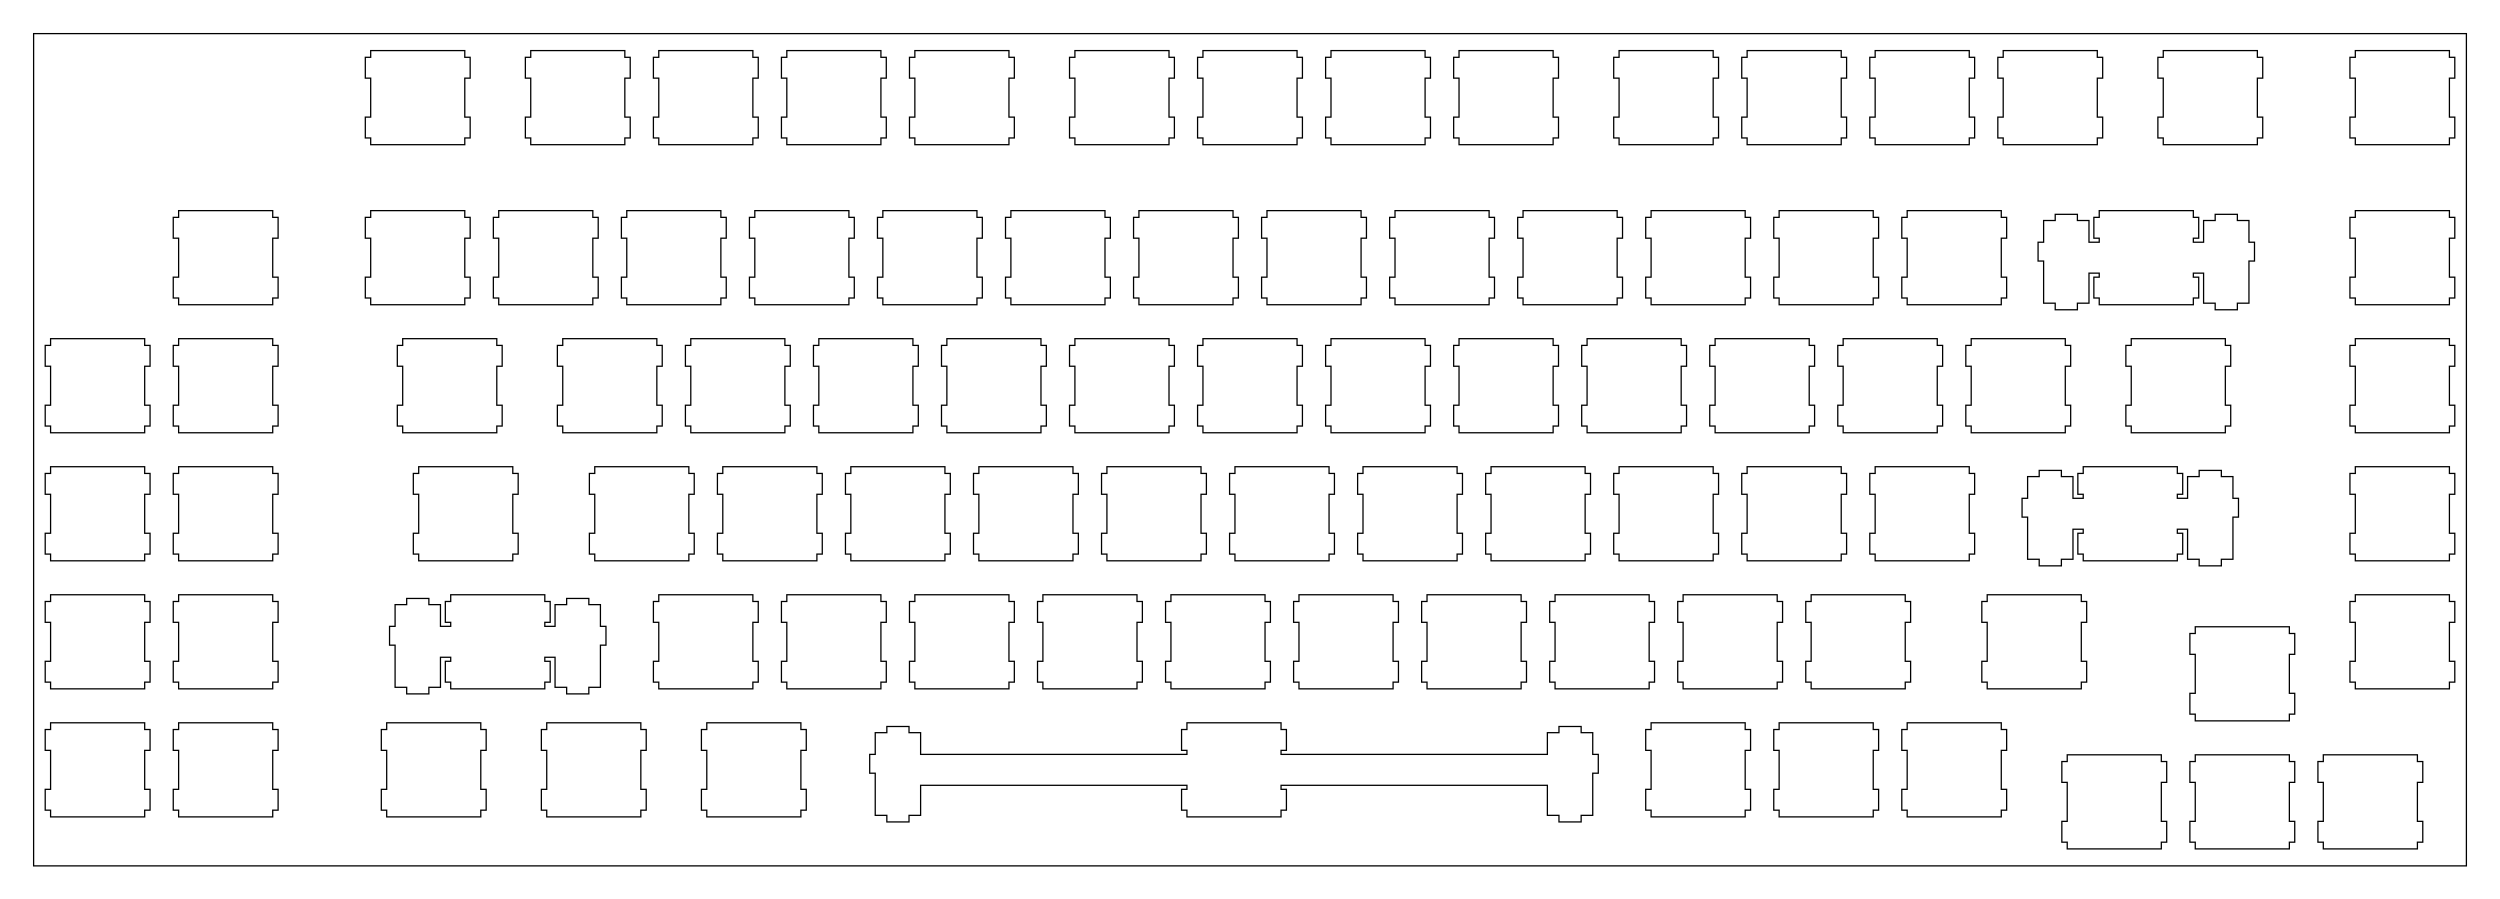 <?xml version="1.0"?>
<!-- Generated by SVGo -->
<svg width="371.952mm" height="133.827mm"
     viewBox="0.000 0.000 371.952 133.827"
     xmlns="http://www.w3.org/2000/svg" 
     xmlns:xlink="http://www.w3.org/1999/xlink">
<polygon points="366.952,128.827 5.001,128.827 5.001,5.001 366.952,5.001" style="fill:none;stroke-width:0.05mm;stroke:black"/>
<polygon points="307.563,112.301 307.563,113.301 306.763,113.301 306.763,116.400 307.563,116.400 307.563,122.201 306.763,122.201 306.763,125.301 307.563,125.301 307.563,126.301 321.563,126.301 321.563,125.301 322.363,125.301 322.363,122.201 321.563,122.201 321.563,116.400 322.363,116.400 322.363,113.301 321.563,113.301 321.563,112.301" style="fill:none;stroke-width:0.05mm;stroke:black"/>
<polygon points="326.613,112.301 326.613,113.301 325.813,113.301 325.813,116.400 326.613,116.400 326.613,122.201 325.813,122.201 325.813,125.301 326.613,125.301 326.613,126.301 340.613,126.301 340.613,125.301 341.413,125.301 341.413,122.201 340.613,122.201 340.613,116.400 341.413,116.400 341.413,113.301 340.613,113.301 340.613,112.301" style="fill:none;stroke-width:0.05mm;stroke:black"/>
<polygon points="345.663,112.301 345.663,113.301 344.863,113.301 344.863,116.400 345.663,116.400 345.663,122.201 344.863,122.201 344.863,125.301 345.663,125.301 345.663,126.301 359.663,126.301 359.663,125.301 360.463,125.301 360.463,122.201 359.663,122.201 359.663,116.400 360.463,116.400 360.463,113.301 359.663,113.301 359.663,112.301" style="fill:none;stroke-width:0.05mm;stroke:black"/>
<polygon points="176.594,107.538 176.594,108.538 175.794,108.538 175.794,111.638 176.594,111.638 176.594,112.238 136.969,112.238 136.969,109.008 135.244,109.008 135.244,108.088 131.944,108.088 131.944,109.008 130.218,109.008 130.218,112.238 129.394,112.238 129.394,115.038 130.218,115.038 130.218,121.308 131.944,121.308 131.944,122.288 135.244,122.288 135.244,121.308 136.969,121.308 136.969,116.838 176.594,116.838 176.594,117.438 175.794,117.438 175.794,120.538 176.594,120.538 176.594,121.538 190.594,121.538 190.594,120.538 191.394,120.538 191.394,117.438 190.594,117.438 190.594,116.838 230.219,116.838 230.219,121.308 231.944,121.308 231.944,122.288 235.244,122.288 235.244,121.308 236.969,121.308 236.969,115.038 237.794,115.038 237.794,112.238 236.969,112.238 236.969,109.008 235.244,109.008 235.244,108.088 231.944,108.088 231.944,109.008 230.219,109.008 230.219,112.238 190.594,112.238 190.594,111.638 191.394,111.638 191.394,108.538 190.594,108.538 190.594,107.538" style="fill:none;stroke-width:0.05mm;stroke:black"/>
<polygon points="7.526,107.538 7.526,108.538 6.726,108.538 6.726,111.638 7.526,111.638 7.526,117.438 6.726,117.438 6.726,120.538 7.526,120.538 7.526,121.538 21.526,121.538 21.526,120.538 22.326,120.538 22.326,117.438 21.526,117.438 21.526,111.638 22.326,111.638 22.326,108.538 21.526,108.538 21.526,107.538" style="fill:none;stroke-width:0.05mm;stroke:black"/>
<polygon points="26.576,107.538 26.576,108.538 25.776,108.538 25.776,111.638 26.576,111.638 26.576,117.438 25.776,117.438 25.776,120.538 26.576,120.538 26.576,121.538 40.576,121.538 40.576,120.538 41.376,120.538 41.376,117.438 40.576,117.438 40.576,111.638 41.376,111.638 41.376,108.538 40.576,108.538 40.576,107.538" style="fill:none;stroke-width:0.05mm;stroke:black"/>
<polygon points="57.532,107.538 57.532,108.538 56.732,108.538 56.732,111.638 57.532,111.638 57.532,117.438 56.732,117.438 56.732,120.538 57.532,120.538 57.532,121.538 71.532,121.538 71.532,120.538 72.332,120.538 72.332,117.438 71.532,117.438 71.532,111.638 72.332,111.638 72.332,108.538 71.532,108.538 71.532,107.538" style="fill:none;stroke-width:0.05mm;stroke:black"/>
<polygon points="81.344,107.538 81.344,108.538 80.544,108.538 80.544,111.638 81.344,111.638 81.344,117.438 80.544,117.438 80.544,120.538 81.344,120.538 81.344,121.538 95.344,121.538 95.344,120.538 96.144,120.538 96.144,117.438 95.344,117.438 95.344,111.638 96.144,111.638 96.144,108.538 95.344,108.538 95.344,107.538" style="fill:none;stroke-width:0.05mm;stroke:black"/>
<polygon points="105.157,107.538 105.157,108.538 104.357,108.538 104.357,111.638 105.157,111.638 105.157,117.438 104.357,117.438 104.357,120.538 105.157,120.538 105.157,121.538 119.157,121.538 119.157,120.538 119.957,120.538 119.957,117.438 119.157,117.438 119.157,111.638 119.957,111.638 119.957,108.538 119.157,108.538 119.157,107.538" style="fill:none;stroke-width:0.05mm;stroke:black"/>
<polygon points="245.651,107.538 245.651,108.538 244.851,108.538 244.851,111.638 245.651,111.638 245.651,117.438 244.851,117.438 244.851,120.538 245.651,120.538 245.651,121.538 259.650,121.538 259.650,120.538 260.451,120.538 260.451,117.438 259.650,117.438 259.650,111.638 260.451,111.638 260.451,108.538 259.650,108.538 259.650,107.538" style="fill:none;stroke-width:0.05mm;stroke:black"/>
<polygon points="264.701,107.538 264.701,108.538 263.901,108.538 263.901,111.638 264.701,111.638 264.701,117.438 263.901,117.438 263.901,120.538 264.701,120.538 264.701,121.538 278.701,121.538 278.701,120.538 279.501,120.538 279.501,117.438 278.701,117.438 278.701,111.638 279.501,111.638 279.501,108.538 278.701,108.538 278.701,107.538" style="fill:none;stroke-width:0.05mm;stroke:black"/>
<polygon points="283.751,107.538 283.751,108.538 282.951,108.538 282.951,111.638 283.751,111.638 283.751,117.438 282.951,117.438 282.951,120.538 283.751,120.538 283.751,121.538 297.751,121.538 297.751,120.538 298.551,120.538 298.551,117.438 297.751,117.438 297.751,111.638 298.551,111.638 298.551,108.538 297.751,108.538 297.751,107.538" style="fill:none;stroke-width:0.05mm;stroke:black"/>
<polygon points="326.613,93.251 326.613,94.251 325.813,94.251 325.813,97.351 326.613,97.351 326.613,103.151 325.813,103.151 325.813,106.251 326.613,106.251 326.613,107.251 340.613,107.251 340.613,106.251 341.413,106.251 341.413,103.151 340.613,103.151 340.613,97.351 341.413,97.351 341.413,94.251 340.613,94.251 340.613,93.251" style="fill:none;stroke-width:0.05mm;stroke:black"/>
<polygon points="67.057,88.488 67.057,89.488 66.257,89.488 66.257,92.588 67.057,92.588 67.057,93.188 65.532,93.188 65.532,89.958 63.807,89.958 63.807,89.038 60.507,89.038 60.507,89.958 58.782,89.958 58.782,93.188 57.957,93.188 57.957,95.988 58.782,95.988 58.782,102.258 60.507,102.258 60.507,103.238 63.807,103.238 63.807,102.258 65.532,102.258 65.532,97.788 67.057,97.788 67.057,98.388 66.257,98.388 66.257,101.488 67.057,101.488 67.057,102.488 81.057,102.488 81.057,101.488 81.857,101.488 81.857,98.388 81.057,98.388 81.057,97.788 82.582,97.788 82.582,102.258 84.307,102.258 84.307,103.238 87.607,103.238 87.607,102.258 89.332,102.258 89.332,95.988 90.157,95.988 90.157,93.188 89.332,93.188 89.332,89.958 87.607,89.958 87.607,89.038 84.307,89.038 84.307,89.958 82.582,89.958 82.582,93.188 81.057,93.188 81.057,92.588 81.857,92.588 81.857,89.488 81.057,89.488 81.057,88.488" style="fill:none;stroke-width:0.05mm;stroke:black"/>
<polygon points="7.526,88.488 7.526,89.488 6.726,89.488 6.726,92.588 7.526,92.588 7.526,98.388 6.726,98.388 6.726,101.488 7.526,101.488 7.526,102.488 21.526,102.488 21.526,101.488 22.326,101.488 22.326,98.388 21.526,98.388 21.526,92.588 22.326,92.588 22.326,89.488 21.526,89.488 21.526,88.488" style="fill:none;stroke-width:0.05mm;stroke:black"/>
<polygon points="26.576,88.488 26.576,89.488 25.776,89.488 25.776,92.588 26.576,92.588 26.576,98.388 25.776,98.388 25.776,101.488 26.576,101.488 26.576,102.488 40.576,102.488 40.576,101.488 41.376,101.488 41.376,98.388 40.576,98.388 40.576,92.588 41.376,92.588 41.376,89.488 40.576,89.488 40.576,88.488" style="fill:none;stroke-width:0.05mm;stroke:black"/>
<polygon points="98.013,88.488 98.013,89.488 97.213,89.488 97.213,92.588 98.013,92.588 98.013,98.388 97.213,98.388 97.213,101.488 98.013,101.488 98.013,102.488 112.013,102.488 112.013,101.488 112.813,101.488 112.813,98.388 112.013,98.388 112.013,92.588 112.813,92.588 112.813,89.488 112.013,89.488 112.013,88.488" style="fill:none;stroke-width:0.05mm;stroke:black"/>
<polygon points="117.063,88.488 117.063,89.488 116.263,89.488 116.263,92.588 117.063,92.588 117.063,98.388 116.263,98.388 116.263,101.488 117.063,101.488 117.063,102.488 131.063,102.488 131.063,101.488 131.863,101.488 131.863,98.388 131.063,98.388 131.063,92.588 131.863,92.588 131.863,89.488 131.063,89.488 131.063,88.488" style="fill:none;stroke-width:0.05mm;stroke:black"/>
<polygon points="136.113,88.488 136.113,89.488 135.313,89.488 135.313,92.588 136.113,92.588 136.113,98.388 135.313,98.388 135.313,101.488 136.113,101.488 136.113,102.488 150.113,102.488 150.113,101.488 150.913,101.488 150.913,98.388 150.113,98.388 150.113,92.588 150.913,92.588 150.913,89.488 150.113,89.488 150.113,88.488" style="fill:none;stroke-width:0.05mm;stroke:black"/>
<polygon points="155.163,88.488 155.163,89.488 154.363,89.488 154.363,92.588 155.163,92.588 155.163,98.388 154.363,98.388 154.363,101.488 155.163,101.488 155.163,102.488 169.163,102.488 169.163,101.488 169.963,101.488 169.963,98.388 169.163,98.388 169.163,92.588 169.963,92.588 169.963,89.488 169.163,89.488 169.163,88.488" style="fill:none;stroke-width:0.05mm;stroke:black"/>
<polygon points="174.213,88.488 174.213,89.488 173.413,89.488 173.413,92.588 174.213,92.588 174.213,98.388 173.413,98.388 173.413,101.488 174.213,101.488 174.213,102.488 188.213,102.488 188.213,101.488 189.013,101.488 189.013,98.388 188.213,98.388 188.213,92.588 189.013,92.588 189.013,89.488 188.213,89.488 188.213,88.488" style="fill:none;stroke-width:0.05mm;stroke:black"/>
<polygon points="193.263,88.488 193.263,89.488 192.463,89.488 192.463,92.588 193.263,92.588 193.263,98.388 192.463,98.388 192.463,101.488 193.263,101.488 193.263,102.488 207.263,102.488 207.263,101.488 208.063,101.488 208.063,98.388 207.263,98.388 207.263,92.588 208.063,92.588 208.063,89.488 207.263,89.488 207.263,88.488" style="fill:none;stroke-width:0.05mm;stroke:black"/>
<polygon points="212.313,88.488 212.313,89.488 211.513,89.488 211.513,92.588 212.313,92.588 212.313,98.388 211.513,98.388 211.513,101.488 212.313,101.488 212.313,102.488 226.313,102.488 226.313,101.488 227.113,101.488 227.113,98.388 226.313,98.388 226.313,92.588 227.113,92.588 227.113,89.488 226.313,89.488 226.313,88.488" style="fill:none;stroke-width:0.05mm;stroke:black"/>
<polygon points="231.363,88.488 231.363,89.488 230.563,89.488 230.563,92.588 231.363,92.588 231.363,98.388 230.563,98.388 230.563,101.488 231.363,101.488 231.363,102.488 245.363,102.488 245.363,101.488 246.163,101.488 246.163,98.388 245.363,98.388 245.363,92.588 246.163,92.588 246.163,89.488 245.363,89.488 245.363,88.488" style="fill:none;stroke-width:0.05mm;stroke:black"/>
<polygon points="250.413,88.488 250.413,89.488 249.613,89.488 249.613,92.588 250.413,92.588 250.413,98.388 249.613,98.388 249.613,101.488 250.413,101.488 250.413,102.488 264.413,102.488 264.413,101.488 265.213,101.488 265.213,98.388 264.413,98.388 264.413,92.588 265.213,92.588 265.213,89.488 264.413,89.488 264.413,88.488" style="fill:none;stroke-width:0.05mm;stroke:black"/>
<polygon points="269.463,88.488 269.463,89.488 268.663,89.488 268.663,92.588 269.463,92.588 269.463,98.388 268.663,98.388 268.663,101.488 269.463,101.488 269.463,102.488 283.463,102.488 283.463,101.488 284.263,101.488 284.263,98.388 283.463,98.388 283.463,92.588 284.263,92.588 284.263,89.488 283.463,89.488 283.463,88.488" style="fill:none;stroke-width:0.05mm;stroke:black"/>
<polygon points="295.657,88.488 295.657,89.488 294.857,89.488 294.857,92.588 295.657,92.588 295.657,98.388 294.857,98.388 294.857,101.488 295.657,101.488 295.657,102.488 309.657,102.488 309.657,101.488 310.457,101.488 310.457,98.388 309.657,98.388 309.657,92.588 310.457,92.588 310.457,89.488 309.657,89.488 309.657,88.488" style="fill:none;stroke-width:0.05mm;stroke:black"/>
<polygon points="350.426,88.488 350.426,89.488 349.626,89.488 349.626,92.588 350.426,92.588 350.426,98.388 349.626,98.388 349.626,101.488 350.426,101.488 350.426,102.488 364.426,102.488 364.426,101.488 365.226,101.488 365.226,98.388 364.426,98.388 364.426,92.588 365.226,92.588 365.226,89.488 364.426,89.488 364.426,88.488" style="fill:none;stroke-width:0.05mm;stroke:black"/>
<polygon points="309.944,69.438 309.944,70.438 309.144,70.438 309.144,73.538 309.944,73.538 309.944,74.138 308.419,74.138 308.419,70.908 306.694,70.908 306.694,69.988 303.394,69.988 303.394,70.908 301.669,70.908 301.669,74.138 300.844,74.138 300.844,76.938 301.669,76.938 301.669,83.208 303.394,83.208 303.394,84.188 306.694,84.188 306.694,83.208 308.419,83.208 308.419,78.738 309.944,78.738 309.944,79.338 309.144,79.338 309.144,82.438 309.944,82.438 309.944,83.438 323.944,83.438 323.944,82.438 324.744,82.438 324.744,79.338 323.944,79.338 323.944,78.738 325.469,78.738 325.469,83.208 327.194,83.208 327.194,84.188 330.494,84.188 330.494,83.208 332.219,83.208 332.219,76.938 333.044,76.938 333.044,74.138 332.219,74.138 332.219,70.908 330.494,70.908 330.494,69.988 327.194,69.988 327.194,70.908 325.469,70.908 325.469,74.138 323.944,74.138 323.944,73.538 324.744,73.538 324.744,70.438 323.944,70.438 323.944,69.438" style="fill:none;stroke-width:0.05mm;stroke:black"/>
<polygon points="7.526,69.438 7.526,70.438 6.726,70.438 6.726,73.538 7.526,73.538 7.526,79.338 6.726,79.338 6.726,82.438 7.526,82.438 7.526,83.438 21.526,83.438 21.526,82.438 22.326,82.438 22.326,79.338 21.526,79.338 21.526,73.538 22.326,73.538 22.326,70.438 21.526,70.438 21.526,69.438" style="fill:none;stroke-width:0.05mm;stroke:black"/>
<polygon points="26.576,69.438 26.576,70.438 25.776,70.438 25.776,73.538 26.576,73.538 26.576,79.338 25.776,79.338 25.776,82.438 26.576,82.438 26.576,83.438 40.576,83.438 40.576,82.438 41.376,82.438 41.376,79.338 40.576,79.338 40.576,73.538 41.376,73.538 41.376,70.438 40.576,70.438 40.576,69.438" style="fill:none;stroke-width:0.05mm;stroke:black"/>
<polygon points="62.294,69.438 62.294,70.438 61.494,70.438 61.494,73.538 62.294,73.538 62.294,79.338 61.494,79.338 61.494,82.438 62.294,82.438 62.294,83.438 76.294,83.438 76.294,82.438 77.094,82.438 77.094,79.338 76.294,79.338 76.294,73.538 77.094,73.538 77.094,70.438 76.294,70.438 76.294,69.438" style="fill:none;stroke-width:0.05mm;stroke:black"/>
<polygon points="88.488,69.438 88.488,70.438 87.688,70.438 87.688,73.538 88.488,73.538 88.488,79.338 87.688,79.338 87.688,82.438 88.488,82.438 88.488,83.438 102.488,83.438 102.488,82.438 103.288,82.438 103.288,79.338 102.488,79.338 102.488,73.538 103.288,73.538 103.288,70.438 102.488,70.438 102.488,69.438" style="fill:none;stroke-width:0.05mm;stroke:black"/>
<polygon points="107.538,69.438 107.538,70.438 106.738,70.438 106.738,73.538 107.538,73.538 107.538,79.338 106.738,79.338 106.738,82.438 107.538,82.438 107.538,83.438 121.538,83.438 121.538,82.438 122.338,82.438 122.338,79.338 121.538,79.338 121.538,73.538 122.338,73.538 122.338,70.438 121.538,70.438 121.538,69.438" style="fill:none;stroke-width:0.05mm;stroke:black"/>
<polygon points="126.588,69.438 126.588,70.438 125.788,70.438 125.788,73.538 126.588,73.538 126.588,79.338 125.788,79.338 125.788,82.438 126.588,82.438 126.588,83.438 140.588,83.438 140.588,82.438 141.388,82.438 141.388,79.338 140.588,79.338 140.588,73.538 141.388,73.538 141.388,70.438 140.588,70.438 140.588,69.438" style="fill:none;stroke-width:0.05mm;stroke:black"/>
<polygon points="145.638,69.438 145.638,70.438 144.838,70.438 144.838,73.538 145.638,73.538 145.638,79.338 144.838,79.338 144.838,82.438 145.638,82.438 145.638,83.438 159.638,83.438 159.638,82.438 160.438,82.438 160.438,79.338 159.638,79.338 159.638,73.538 160.438,73.538 160.438,70.438 159.638,70.438 159.638,69.438" style="fill:none;stroke-width:0.05mm;stroke:black"/>
<polygon points="164.688,69.438 164.688,70.438 163.888,70.438 163.888,73.538 164.688,73.538 164.688,79.338 163.888,79.338 163.888,82.438 164.688,82.438 164.688,83.438 178.688,83.438 178.688,82.438 179.488,82.438 179.488,79.338 178.688,79.338 178.688,73.538 179.488,73.538 179.488,70.438 178.688,70.438 178.688,69.438" style="fill:none;stroke-width:0.05mm;stroke:black"/>
<polygon points="183.738,69.438 183.738,70.438 182.938,70.438 182.938,73.538 183.738,73.538 183.738,79.338 182.938,79.338 182.938,82.438 183.738,82.438 183.738,83.438 197.738,83.438 197.738,82.438 198.538,82.438 198.538,79.338 197.738,79.338 197.738,73.538 198.538,73.538 198.538,70.438 197.738,70.438 197.738,69.438" style="fill:none;stroke-width:0.05mm;stroke:black"/>
<polygon points="202.788,69.438 202.788,70.438 201.988,70.438 201.988,73.538 202.788,73.538 202.788,79.338 201.988,79.338 201.988,82.438 202.788,82.438 202.788,83.438 216.788,83.438 216.788,82.438 217.588,82.438 217.588,79.338 216.788,79.338 216.788,73.538 217.588,73.538 217.588,70.438 216.788,70.438 216.788,69.438" style="fill:none;stroke-width:0.05mm;stroke:black"/>
<polygon points="221.838,69.438 221.838,70.438 221.038,70.438 221.038,73.538 221.838,73.538 221.838,79.338 221.038,79.338 221.038,82.438 221.838,82.438 221.838,83.438 235.838,83.438 235.838,82.438 236.638,82.438 236.638,79.338 235.838,79.338 235.838,73.538 236.638,73.538 236.638,70.438 235.838,70.438 235.838,69.438" style="fill:none;stroke-width:0.05mm;stroke:black"/>
<polygon points="240.888,69.438 240.888,70.438 240.088,70.438 240.088,73.538 240.888,73.538 240.888,79.338 240.088,79.338 240.088,82.438 240.888,82.438 240.888,83.438 254.888,83.438 254.888,82.438 255.688,82.438 255.688,79.338 254.888,79.338 254.888,73.538 255.688,73.538 255.688,70.438 254.888,70.438 254.888,69.438" style="fill:none;stroke-width:0.05mm;stroke:black"/>
<polygon points="259.938,69.438 259.938,70.438 259.138,70.438 259.138,73.538 259.938,73.538 259.938,79.338 259.138,79.338 259.138,82.438 259.938,82.438 259.938,83.438 273.938,83.438 273.938,82.438 274.738,82.438 274.738,79.338 273.938,79.338 273.938,73.538 274.738,73.538 274.738,70.438 273.938,70.438 273.938,69.438" style="fill:none;stroke-width:0.05mm;stroke:black"/>
<polygon points="278.988,69.438 278.988,70.438 278.188,70.438 278.188,73.538 278.988,73.538 278.988,79.338 278.188,79.338 278.188,82.438 278.988,82.438 278.988,83.438 292.988,83.438 292.988,82.438 293.788,82.438 293.788,79.338 292.988,79.338 292.988,73.538 293.788,73.538 293.788,70.438 292.988,70.438 292.988,69.438" style="fill:none;stroke-width:0.05mm;stroke:black"/>
<polygon points="350.426,69.438 350.426,70.438 349.626,70.438 349.626,73.538 350.426,73.538 350.426,79.338 349.626,79.338 349.626,82.438 350.426,82.438 350.426,83.438 364.426,83.438 364.426,82.438 365.226,82.438 365.226,79.338 364.426,79.338 364.426,73.538 365.226,73.538 365.226,70.438 364.426,70.438 364.426,69.438" style="fill:none;stroke-width:0.05mm;stroke:black"/>
<polygon points="7.526,50.388 7.526,51.388 6.726,51.388 6.726,54.488 7.526,54.488 7.526,60.288 6.726,60.288 6.726,63.388 7.526,63.388 7.526,64.388 21.526,64.388 21.526,63.388 22.326,63.388 22.326,60.288 21.526,60.288 21.526,54.488 22.326,54.488 22.326,51.388 21.526,51.388 21.526,50.388" style="fill:none;stroke-width:0.05mm;stroke:black"/>
<polygon points="26.576,50.388 26.576,51.388 25.776,51.388 25.776,54.488 26.576,54.488 26.576,60.288 25.776,60.288 25.776,63.388 26.576,63.388 26.576,64.388 40.576,64.388 40.576,63.388 41.376,63.388 41.376,60.288 40.576,60.288 40.576,54.488 41.376,54.488 41.376,51.388 40.576,51.388 40.576,50.388" style="fill:none;stroke-width:0.05mm;stroke:black"/>
<polygon points="59.913,50.388 59.913,51.388 59.113,51.388 59.113,54.488 59.913,54.488 59.913,60.288 59.113,60.288 59.113,63.388 59.913,63.388 59.913,64.388 73.913,64.388 73.913,63.388 74.713,63.388 74.713,60.288 73.913,60.288 73.913,54.488 74.713,54.488 74.713,51.388 73.913,51.388 73.913,50.388" style="fill:none;stroke-width:0.05mm;stroke:black"/>
<polygon points="83.726,50.388 83.726,51.388 82.926,51.388 82.926,54.488 83.726,54.488 83.726,60.288 82.926,60.288 82.926,63.388 83.726,63.388 83.726,64.388 97.726,64.388 97.726,63.388 98.526,63.388 98.526,60.288 97.726,60.288 97.726,54.488 98.526,54.488 98.526,51.388 97.726,51.388 97.726,50.388" style="fill:none;stroke-width:0.05mm;stroke:black"/>
<polygon points="102.776,50.388 102.776,51.388 101.976,51.388 101.976,54.488 102.776,54.488 102.776,60.288 101.976,60.288 101.976,63.388 102.776,63.388 102.776,64.388 116.776,64.388 116.776,63.388 117.576,63.388 117.576,60.288 116.776,60.288 116.776,54.488 117.576,54.488 117.576,51.388 116.776,51.388 116.776,50.388" style="fill:none;stroke-width:0.05mm;stroke:black"/>
<polygon points="121.826,50.388 121.826,51.388 121.026,51.388 121.026,54.488 121.826,54.488 121.826,60.288 121.026,60.288 121.026,63.388 121.826,63.388 121.826,64.388 135.826,64.388 135.826,63.388 136.626,63.388 136.626,60.288 135.826,60.288 135.826,54.488 136.626,54.488 136.626,51.388 135.826,51.388 135.826,50.388" style="fill:none;stroke-width:0.05mm;stroke:black"/>
<polygon points="140.876,50.388 140.876,51.388 140.076,51.388 140.076,54.488 140.876,54.488 140.876,60.288 140.076,60.288 140.076,63.388 140.876,63.388 140.876,64.388 154.876,64.388 154.876,63.388 155.676,63.388 155.676,60.288 154.876,60.288 154.876,54.488 155.676,54.488 155.676,51.388 154.876,51.388 154.876,50.388" style="fill:none;stroke-width:0.05mm;stroke:black"/>
<polygon points="159.926,50.388 159.926,51.388 159.126,51.388 159.126,54.488 159.926,54.488 159.926,60.288 159.126,60.288 159.126,63.388 159.926,63.388 159.926,64.388 173.926,64.388 173.926,63.388 174.726,63.388 174.726,60.288 173.926,60.288 173.926,54.488 174.726,54.488 174.726,51.388 173.926,51.388 173.926,50.388" style="fill:none;stroke-width:0.05mm;stroke:black"/>
<polygon points="178.976,50.388 178.976,51.388 178.176,51.388 178.176,54.488 178.976,54.488 178.976,60.288 178.176,60.288 178.176,63.388 178.976,63.388 178.976,64.388 192.976,64.388 192.976,63.388 193.776,63.388 193.776,60.288 192.976,60.288 192.976,54.488 193.776,54.488 193.776,51.388 192.976,51.388 192.976,50.388" style="fill:none;stroke-width:0.05mm;stroke:black"/>
<polygon points="198.026,50.388 198.026,51.388 197.226,51.388 197.226,54.488 198.026,54.488 198.026,60.288 197.226,60.288 197.226,63.388 198.026,63.388 198.026,64.388 212.026,64.388 212.026,63.388 212.826,63.388 212.826,60.288 212.026,60.288 212.026,54.488 212.826,54.488 212.826,51.388 212.026,51.388 212.026,50.388" style="fill:none;stroke-width:0.05mm;stroke:black"/>
<polygon points="217.076,50.388 217.076,51.388 216.276,51.388 216.276,54.488 217.076,54.488 217.076,60.288 216.276,60.288 216.276,63.388 217.076,63.388 217.076,64.388 231.076,64.388 231.076,63.388 231.876,63.388 231.876,60.288 231.076,60.288 231.076,54.488 231.876,54.488 231.876,51.388 231.076,51.388 231.076,50.388" style="fill:none;stroke-width:0.05mm;stroke:black"/>
<polygon points="236.126,50.388 236.126,51.388 235.326,51.388 235.326,54.488 236.126,54.488 236.126,60.288 235.326,60.288 235.326,63.388 236.126,63.388 236.126,64.388 250.126,64.388 250.126,63.388 250.926,63.388 250.926,60.288 250.126,60.288 250.126,54.488 250.926,54.488 250.926,51.388 250.126,51.388 250.126,50.388" style="fill:none;stroke-width:0.05mm;stroke:black"/>
<polygon points="255.176,50.388 255.176,51.388 254.376,51.388 254.376,54.488 255.176,54.488 255.176,60.288 254.376,60.288 254.376,63.388 255.176,63.388 255.176,64.388 269.176,64.388 269.176,63.388 269.976,63.388 269.976,60.288 269.176,60.288 269.176,54.488 269.976,54.488 269.976,51.388 269.176,51.388 269.176,50.388" style="fill:none;stroke-width:0.05mm;stroke:black"/>
<polygon points="274.226,50.388 274.226,51.388 273.426,51.388 273.426,54.488 274.226,54.488 274.226,60.288 273.426,60.288 273.426,63.388 274.226,63.388 274.226,64.388 288.226,64.388 288.226,63.388 289.026,63.388 289.026,60.288 288.226,60.288 288.226,54.488 289.026,54.488 289.026,51.388 288.226,51.388 288.226,50.388" style="fill:none;stroke-width:0.05mm;stroke:black"/>
<polygon points="293.276,50.388 293.276,51.388 292.476,51.388 292.476,54.488 293.276,54.488 293.276,60.288 292.476,60.288 292.476,63.388 293.276,63.388 293.276,64.388 307.276,64.388 307.276,63.388 308.076,63.388 308.076,60.288 307.276,60.288 307.276,54.488 308.076,54.488 308.076,51.388 307.276,51.388 307.276,50.388" style="fill:none;stroke-width:0.05mm;stroke:black"/>
<polygon points="317.088,50.388 317.088,51.388 316.288,51.388 316.288,54.488 317.088,54.488 317.088,60.288 316.288,60.288 316.288,63.388 317.088,63.388 317.088,64.388 331.088,64.388 331.088,63.388 331.888,63.388 331.888,60.288 331.088,60.288 331.088,54.488 331.888,54.488 331.888,51.388 331.088,51.388 331.088,50.388" style="fill:none;stroke-width:0.05mm;stroke:black"/>
<polygon points="350.426,50.388 350.426,51.388 349.626,51.388 349.626,54.488 350.426,54.488 350.426,60.288 349.626,60.288 349.626,63.388 350.426,63.388 350.426,64.388 364.426,64.388 364.426,63.388 365.226,63.388 365.226,60.288 364.426,60.288 364.426,54.488 365.226,54.488 365.226,51.388 364.426,51.388 364.426,50.388" style="fill:none;stroke-width:0.05mm;stroke:black"/>
<polygon points="312.326,31.338 312.326,32.338 311.526,32.338 311.526,35.438 312.326,35.438 312.326,36.038 310.801,36.038 310.801,32.808 309.076,32.808 309.076,31.888 305.776,31.888 305.776,32.808 304.051,32.808 304.051,36.038 303.226,36.038 303.226,38.838 304.051,38.838 304.051,45.108 305.776,45.108 305.776,46.088 309.076,46.088 309.076,45.108 310.801,45.108 310.801,40.638 312.326,40.638 312.326,41.238 311.526,41.238 311.526,44.338 312.326,44.338 312.326,45.338 326.326,45.338 326.326,44.338 327.126,44.338 327.126,41.238 326.326,41.238 326.326,40.638 327.851,40.638 327.851,45.108 329.576,45.108 329.576,46.088 332.876,46.088 332.876,45.108 334.601,45.108 334.601,38.838 335.426,38.838 335.426,36.038 334.601,36.038 334.601,32.808 332.876,32.808 332.876,31.888 329.576,31.888 329.576,32.808 327.851,32.808 327.851,36.038 326.326,36.038 326.326,35.438 327.126,35.438 327.126,32.338 326.326,32.338 326.326,31.338" style="fill:none;stroke-width:0.05mm;stroke:black"/>
<polygon points="26.576,31.338 26.576,32.338 25.776,32.338 25.776,35.438 26.576,35.438 26.576,41.238 25.776,41.238 25.776,44.338 26.576,44.338 26.576,45.338 40.576,45.338 40.576,44.338 41.376,44.338 41.376,41.238 40.576,41.238 40.576,35.438 41.376,35.438 41.376,32.338 40.576,32.338 40.576,31.338" style="fill:none;stroke-width:0.05mm;stroke:black"/>
<polygon points="55.151,31.338 55.151,32.338 54.351,32.338 54.351,35.438 55.151,35.438 55.151,41.238 54.351,41.238 54.351,44.338 55.151,44.338 55.151,45.338 69.151,45.338 69.151,44.338 69.951,44.338 69.951,41.238 69.151,41.238 69.151,35.438 69.951,35.438 69.951,32.338 69.151,32.338 69.151,31.338" style="fill:none;stroke-width:0.05mm;stroke:black"/>
<polygon points="74.201,31.338 74.201,32.338 73.401,32.338 73.401,35.438 74.201,35.438 74.201,41.238 73.401,41.238 73.401,44.338 74.201,44.338 74.201,45.338 88.201,45.338 88.201,44.338 89.001,44.338 89.001,41.238 88.201,41.238 88.201,35.438 89.001,35.438 89.001,32.338 88.201,32.338 88.201,31.338" style="fill:none;stroke-width:0.05mm;stroke:black"/>
<polygon points="93.251,31.338 93.251,32.338 92.451,32.338 92.451,35.438 93.251,35.438 93.251,41.238 92.451,41.238 92.451,44.338 93.251,44.338 93.251,45.338 107.251,45.338 107.251,44.338 108.051,44.338 108.051,41.238 107.251,41.238 107.251,35.438 108.051,35.438 108.051,32.338 107.251,32.338 107.251,31.338" style="fill:none;stroke-width:0.05mm;stroke:black"/>
<polygon points="112.301,31.338 112.301,32.338 111.501,32.338 111.501,35.438 112.301,35.438 112.301,41.238 111.501,41.238 111.501,44.338 112.301,44.338 112.301,45.338 126.301,45.338 126.301,44.338 127.101,44.338 127.101,41.238 126.301,41.238 126.301,35.438 127.101,35.438 127.101,32.338 126.301,32.338 126.301,31.338" style="fill:none;stroke-width:0.05mm;stroke:black"/>
<polygon points="131.351,31.338 131.351,32.338 130.550,32.338 130.550,35.438 131.351,35.438 131.351,41.238 130.550,41.238 130.550,44.338 131.351,44.338 131.351,45.338 145.351,45.338 145.351,44.338 146.151,44.338 146.151,41.238 145.351,41.238 145.351,35.438 146.151,35.438 146.151,32.338 145.351,32.338 145.351,31.338" style="fill:none;stroke-width:0.05mm;stroke:black"/>
<polygon points="150.401,31.338 150.401,32.338 149.601,32.338 149.601,35.438 150.401,35.438 150.401,41.238 149.601,41.238 149.601,44.338 150.401,44.338 150.401,45.338 164.401,45.338 164.401,44.338 165.201,44.338 165.201,41.238 164.401,41.238 164.401,35.438 165.201,35.438 165.201,32.338 164.401,32.338 164.401,31.338" style="fill:none;stroke-width:0.05mm;stroke:black"/>
<polygon points="169.451,31.338 169.451,32.338 168.651,32.338 168.651,35.438 169.451,35.438 169.451,41.238 168.651,41.238 168.651,44.338 169.451,44.338 169.451,45.338 183.451,45.338 183.451,44.338 184.251,44.338 184.251,41.238 183.451,41.238 183.451,35.438 184.251,35.438 184.251,32.338 183.451,32.338 183.451,31.338" style="fill:none;stroke-width:0.05mm;stroke:black"/>
<polygon points="188.501,31.338 188.501,32.338 187.701,32.338 187.701,35.438 188.501,35.438 188.501,41.238 187.701,41.238 187.701,44.338 188.501,44.338 188.501,45.338 202.501,45.338 202.501,44.338 203.301,44.338 203.301,41.238 202.501,41.238 202.501,35.438 203.301,35.438 203.301,32.338 202.501,32.338 202.501,31.338" style="fill:none;stroke-width:0.05mm;stroke:black"/>
<polygon points="207.551,31.338 207.551,32.338 206.751,32.338 206.751,35.438 207.551,35.438 207.551,41.238 206.751,41.238 206.751,44.338 207.551,44.338 207.551,45.338 221.551,45.338 221.551,44.338 222.351,44.338 222.351,41.238 221.551,41.238 221.551,35.438 222.351,35.438 222.351,32.338 221.551,32.338 221.551,31.338" style="fill:none;stroke-width:0.05mm;stroke:black"/>
<polygon points="226.601,31.338 226.601,32.338 225.801,32.338 225.801,35.438 226.601,35.438 226.601,41.238 225.801,41.238 225.801,44.338 226.601,44.338 226.601,45.338 240.601,45.338 240.601,44.338 241.401,44.338 241.401,41.238 240.601,41.238 240.601,35.438 241.401,35.438 241.401,32.338 240.601,32.338 240.601,31.338" style="fill:none;stroke-width:0.05mm;stroke:black"/>
<polygon points="245.651,31.338 245.651,32.338 244.851,32.338 244.851,35.438 245.651,35.438 245.651,41.238 244.851,41.238 244.851,44.338 245.651,44.338 245.651,45.338 259.650,45.338 259.650,44.338 260.451,44.338 260.451,41.238 259.650,41.238 259.650,35.438 260.451,35.438 260.451,32.338 259.650,32.338 259.650,31.338" style="fill:none;stroke-width:0.05mm;stroke:black"/>
<polygon points="264.701,31.338 264.701,32.338 263.901,32.338 263.901,35.438 264.701,35.438 264.701,41.238 263.901,41.238 263.901,44.338 264.701,44.338 264.701,45.338 278.701,45.338 278.701,44.338 279.501,44.338 279.501,41.238 278.701,41.238 278.701,35.438 279.501,35.438 279.501,32.338 278.701,32.338 278.701,31.338" style="fill:none;stroke-width:0.05mm;stroke:black"/>
<polygon points="283.751,31.338 283.751,32.338 282.951,32.338 282.951,35.438 283.751,35.438 283.751,41.238 282.951,41.238 282.951,44.338 283.751,44.338 283.751,45.338 297.751,45.338 297.751,44.338 298.551,44.338 298.551,41.238 297.751,41.238 297.751,35.438 298.551,35.438 298.551,32.338 297.751,32.338 297.751,31.338" style="fill:none;stroke-width:0.05mm;stroke:black"/>
<polygon points="350.426,31.338 350.426,32.338 349.626,32.338 349.626,35.438 350.426,35.438 350.426,41.238 349.626,41.238 349.626,44.338 350.426,44.338 350.426,45.338 364.426,45.338 364.426,44.338 365.226,44.338 365.226,41.238 364.426,41.238 364.426,35.438 365.226,35.438 365.226,32.338 364.426,32.338 364.426,31.338" style="fill:none;stroke-width:0.05mm;stroke:black"/>
<polygon points="55.151,7.526 55.151,8.526 54.351,8.526 54.351,11.626 55.151,11.626 55.151,17.426 54.351,17.426 54.351,20.526 55.151,20.526 55.151,21.526 69.151,21.526 69.151,20.526 69.951,20.526 69.951,17.426 69.151,17.426 69.151,11.626 69.951,11.626 69.951,8.526 69.151,8.526 69.151,7.526" style="fill:none;stroke-width:0.05mm;stroke:black"/>
<polygon points="78.963,7.526 78.963,8.526 78.163,8.526 78.163,11.626 78.963,11.626 78.963,17.426 78.163,17.426 78.163,20.526 78.963,20.526 78.963,21.526 92.963,21.526 92.963,20.526 93.763,20.526 93.763,17.426 92.963,17.426 92.963,11.626 93.763,11.626 93.763,8.526 92.963,8.526 92.963,7.526" style="fill:none;stroke-width:0.05mm;stroke:black"/>
<polygon points="98.013,7.526 98.013,8.526 97.213,8.526 97.213,11.626 98.013,11.626 98.013,17.426 97.213,17.426 97.213,20.526 98.013,20.526 98.013,21.526 112.013,21.526 112.013,20.526 112.813,20.526 112.813,17.426 112.013,17.426 112.013,11.626 112.813,11.626 112.813,8.526 112.013,8.526 112.013,7.526" style="fill:none;stroke-width:0.05mm;stroke:black"/>
<polygon points="117.063,7.526 117.063,8.526 116.263,8.526 116.263,11.626 117.063,11.626 117.063,17.426 116.263,17.426 116.263,20.526 117.063,20.526 117.063,21.526 131.063,21.526 131.063,20.526 131.863,20.526 131.863,17.426 131.063,17.426 131.063,11.626 131.863,11.626 131.863,8.526 131.063,8.526 131.063,7.526" style="fill:none;stroke-width:0.05mm;stroke:black"/>
<polygon points="136.113,7.526 136.113,8.526 135.313,8.526 135.313,11.626 136.113,11.626 136.113,17.426 135.313,17.426 135.313,20.526 136.113,20.526 136.113,21.526 150.113,21.526 150.113,20.526 150.913,20.526 150.913,17.426 150.113,17.426 150.113,11.626 150.913,11.626 150.913,8.526 150.113,8.526 150.113,7.526" style="fill:none;stroke-width:0.05mm;stroke:black"/>
<polygon points="159.926,7.526 159.926,8.526 159.126,8.526 159.126,11.626 159.926,11.626 159.926,17.426 159.126,17.426 159.126,20.526 159.926,20.526 159.926,21.526 173.926,21.526 173.926,20.526 174.726,20.526 174.726,17.426 173.926,17.426 173.926,11.626 174.726,11.626 174.726,8.526 173.926,8.526 173.926,7.526" style="fill:none;stroke-width:0.05mm;stroke:black"/>
<polygon points="178.976,7.526 178.976,8.526 178.176,8.526 178.176,11.626 178.976,11.626 178.976,17.426 178.176,17.426 178.176,20.526 178.976,20.526 178.976,21.526 192.976,21.526 192.976,20.526 193.776,20.526 193.776,17.426 192.976,17.426 192.976,11.626 193.776,11.626 193.776,8.526 192.976,8.526 192.976,7.526" style="fill:none;stroke-width:0.05mm;stroke:black"/>
<polygon points="198.026,7.526 198.026,8.526 197.226,8.526 197.226,11.626 198.026,11.626 198.026,17.426 197.226,17.426 197.226,20.526 198.026,20.526 198.026,21.526 212.026,21.526 212.026,20.526 212.826,20.526 212.826,17.426 212.026,17.426 212.026,11.626 212.826,11.626 212.826,8.526 212.026,8.526 212.026,7.526" style="fill:none;stroke-width:0.05mm;stroke:black"/>
<polygon points="217.076,7.526 217.076,8.526 216.276,8.526 216.276,11.626 217.076,11.626 217.076,17.426 216.276,17.426 216.276,20.526 217.076,20.526 217.076,21.526 231.076,21.526 231.076,20.526 231.876,20.526 231.876,17.426 231.076,17.426 231.076,11.626 231.876,11.626 231.876,8.526 231.076,8.526 231.076,7.526" style="fill:none;stroke-width:0.05mm;stroke:black"/>
<polygon points="240.888,7.526 240.888,8.526 240.088,8.526 240.088,11.626 240.888,11.626 240.888,17.426 240.088,17.426 240.088,20.526 240.888,20.526 240.888,21.526 254.888,21.526 254.888,20.526 255.688,20.526 255.688,17.426 254.888,17.426 254.888,11.626 255.688,11.626 255.688,8.526 254.888,8.526 254.888,7.526" style="fill:none;stroke-width:0.05mm;stroke:black"/>
<polygon points="259.938,7.526 259.938,8.526 259.138,8.526 259.138,11.626 259.938,11.626 259.938,17.426 259.138,17.426 259.138,20.526 259.938,20.526 259.938,21.526 273.938,21.526 273.938,20.526 274.738,20.526 274.738,17.426 273.938,17.426 273.938,11.626 274.738,11.626 274.738,8.526 273.938,8.526 273.938,7.526" style="fill:none;stroke-width:0.05mm;stroke:black"/>
<polygon points="278.988,7.526 278.988,8.526 278.188,8.526 278.188,11.626 278.988,11.626 278.988,17.426 278.188,17.426 278.188,20.526 278.988,20.526 278.988,21.526 292.988,21.526 292.988,20.526 293.788,20.526 293.788,17.426 292.988,17.426 292.988,11.626 293.788,11.626 293.788,8.526 292.988,8.526 292.988,7.526" style="fill:none;stroke-width:0.05mm;stroke:black"/>
<polygon points="298.038,7.526 298.038,8.526 297.238,8.526 297.238,11.626 298.038,11.626 298.038,17.426 297.238,17.426 297.238,20.526 298.038,20.526 298.038,21.526 312.038,21.526 312.038,20.526 312.838,20.526 312.838,17.426 312.038,17.426 312.038,11.626 312.838,11.626 312.838,8.526 312.038,8.526 312.038,7.526" style="fill:none;stroke-width:0.05mm;stroke:black"/>
<polygon points="321.851,7.526 321.851,8.526 321.051,8.526 321.051,11.626 321.851,11.626 321.851,17.426 321.051,17.426 321.051,20.526 321.851,20.526 321.851,21.526 335.851,21.526 335.851,20.526 336.651,20.526 336.651,17.426 335.851,17.426 335.851,11.626 336.651,11.626 336.651,8.526 335.851,8.526 335.851,7.526" style="fill:none;stroke-width:0.05mm;stroke:black"/>
<polygon points="350.426,7.526 350.426,8.526 349.626,8.526 349.626,11.626 350.426,11.626 350.426,17.426 349.626,17.426 349.626,20.526 350.426,20.526 350.426,21.526 364.426,21.526 364.426,20.526 365.226,20.526 365.226,17.426 364.426,17.426 364.426,11.626 365.226,11.626 365.226,8.526 364.426,8.526 364.426,7.526" style="fill:none;stroke-width:0.05mm;stroke:black"/>
</svg>
